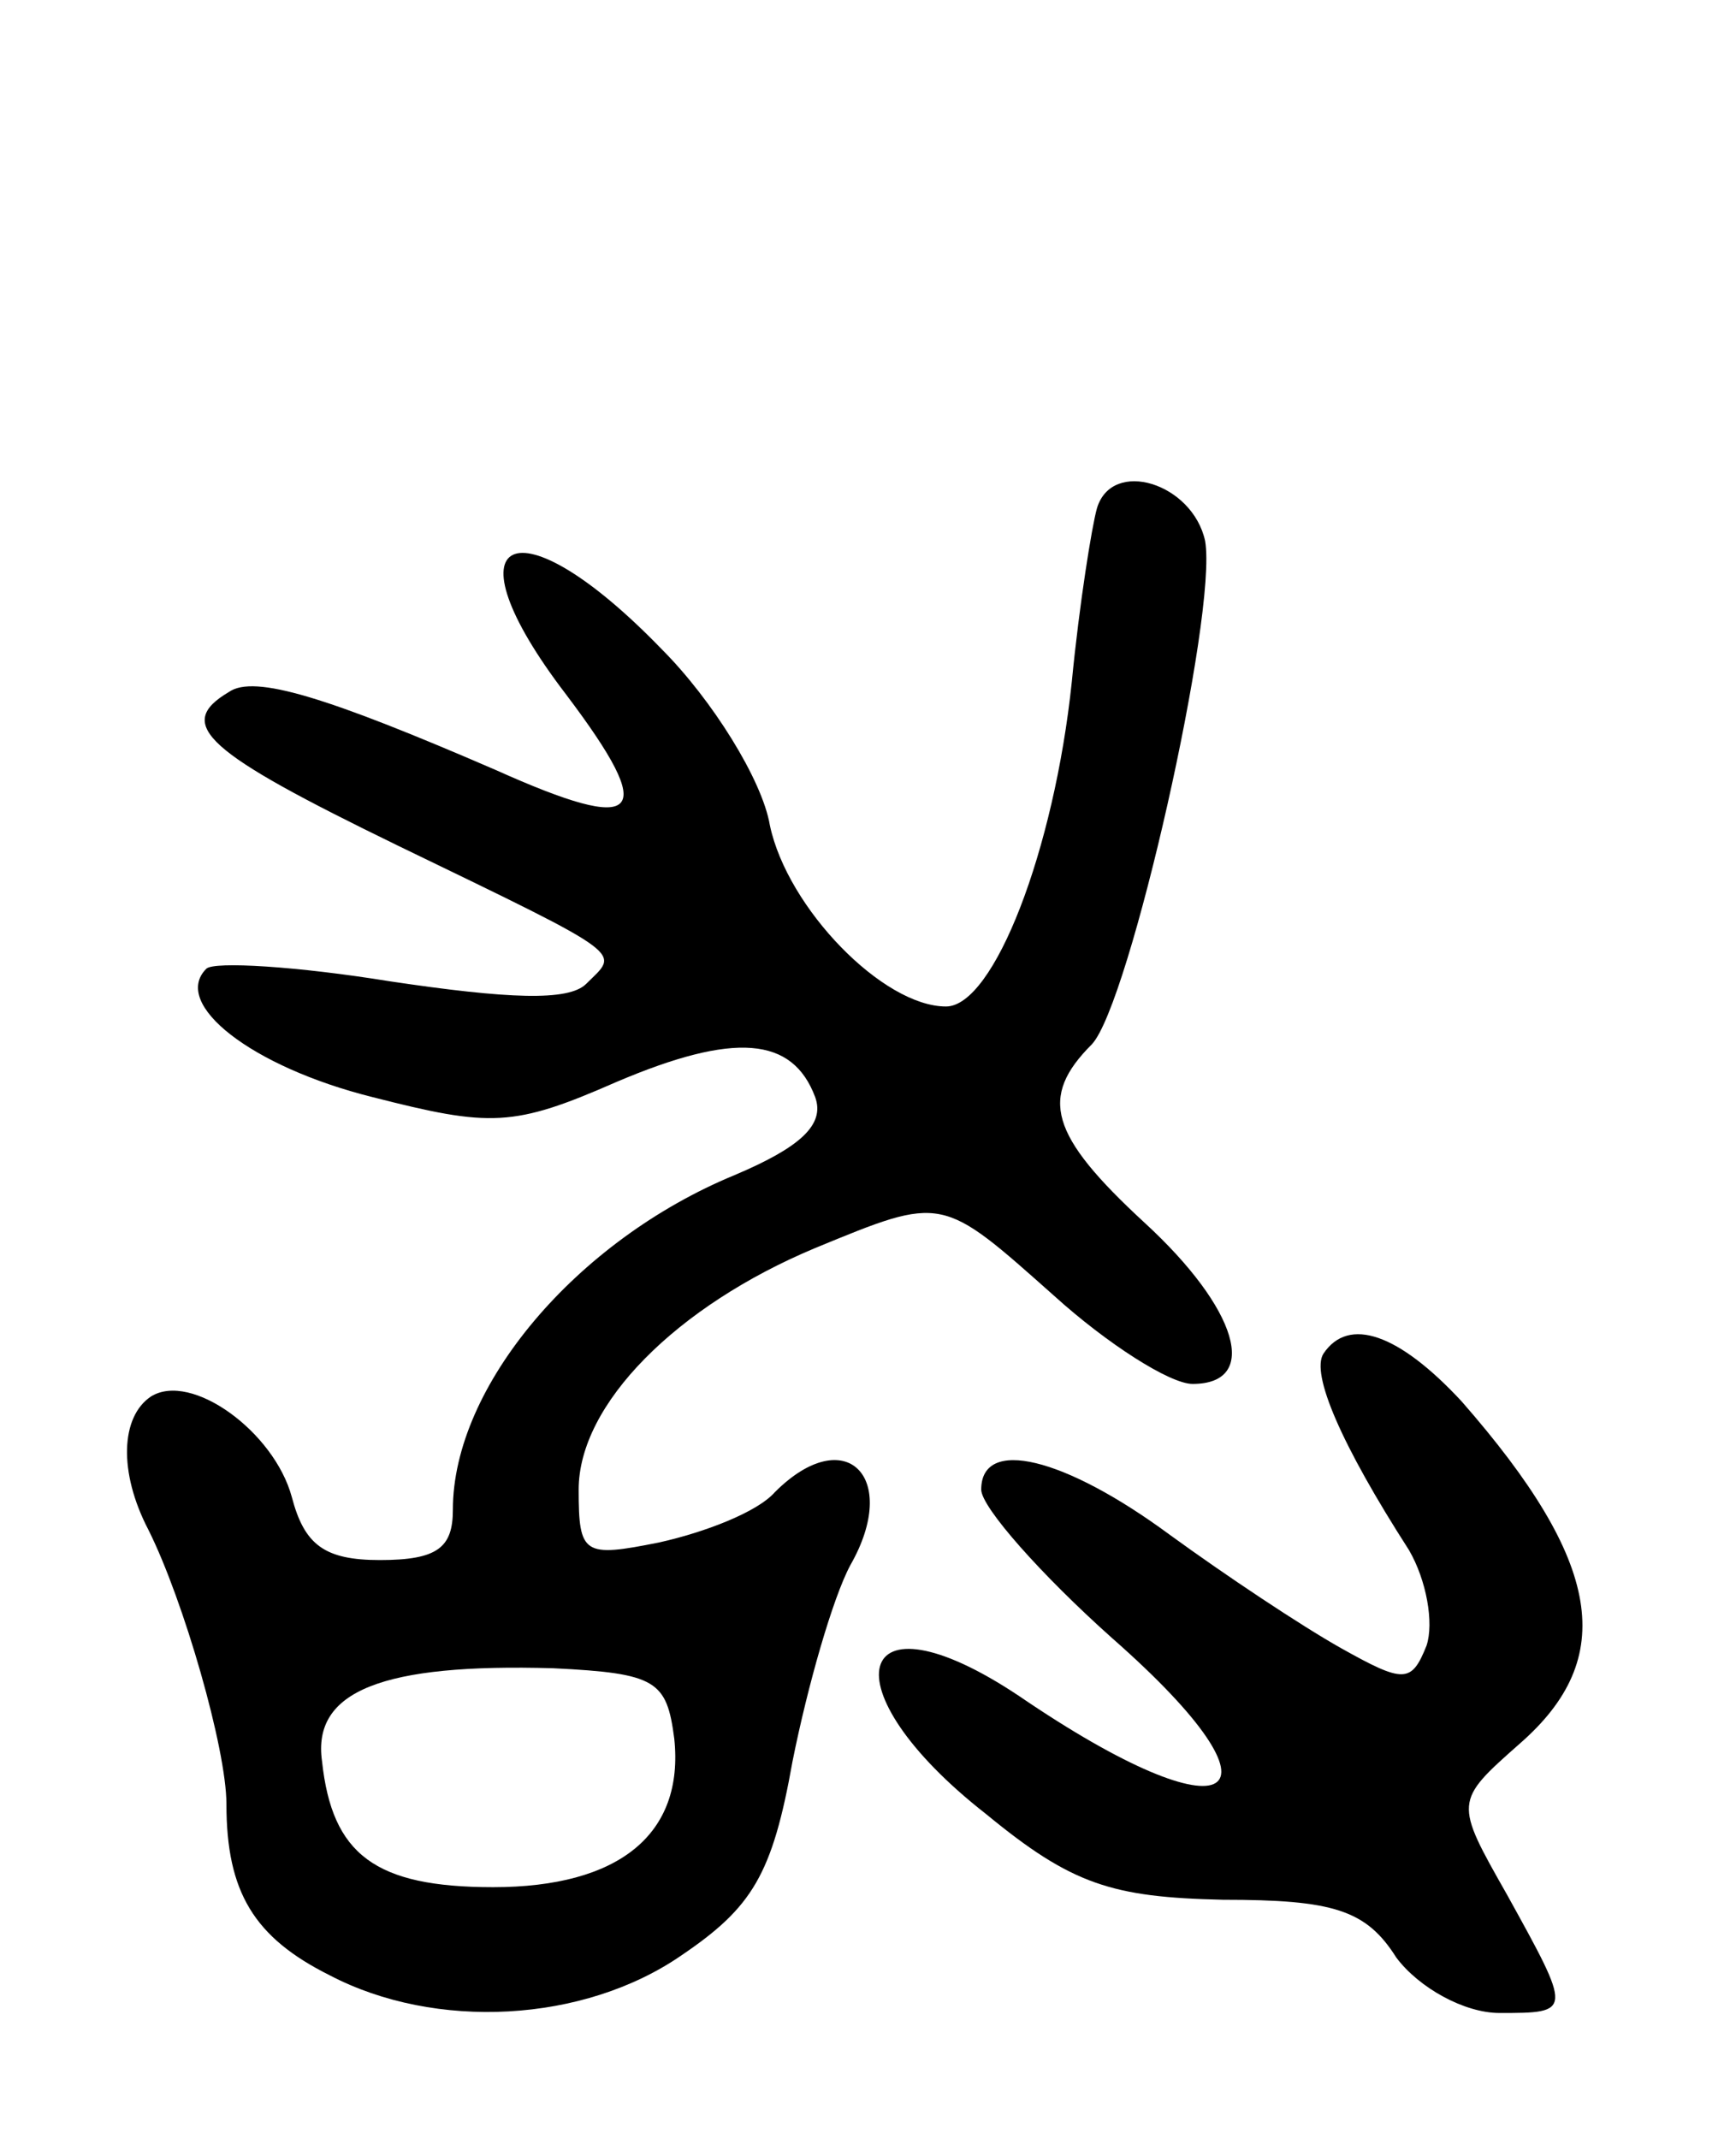 <svg version="1.0" xmlns="http://www.w3.org/2000/svg"
 width="69pt" height="85pt" viewBox="0 0 69 85"
 preserveAspectRatio="xMidYMid meet">
<g transform="translate(0,85) scale(0.1,-0.1)"
fill="#000000" stroke="none">
<path d="M436 648 c-2 -7 -7 -38 -10 -69 -7 -67 -31 -129 -50 -129 -25 0 -63
39 -70 72 -3 18 -23 50 -43 70 -58 60 -87 46 -38 -18 37 -49 30 -56 -28 -30
-67 29 -96 38 -106 31 -22 -13 -9 -24 67 -61 93 -45 88 -42 75 -55 -7 -7 -31
-6 -78 1 -37 6 -70 8 -73 5 -14 -14 18 -39 66 -51 47 -12 56 -12 97 6 47 20
70 18 79 -6 4 -11 -6 -20 -32 -31 -63 -26 -112 -84 -112 -133 0 -15 -6 -20
-29 -20 -22 0 -30 6 -35 25 -7 26 -40 50 -56 40 -12 -8 -13 -30 -1 -53 14 -28
31 -87 31 -109 0 -35 11 -53 41 -68 42 -22 101 -19 140 8 28 19 36 32 44 77 6
30 16 65 23 78 20 35 -2 57 -30 29 -7 -8 -28 -16 -46 -20 -30 -6 -32 -5 -32
21 0 34 39 73 94 96 51 21 50 21 95 -19 21 -19 46 -35 55 -35 27 0 18 30 -19
64 -38 35 -42 50 -21 71 15 16 50 171 45 200 -5 23 -37 33 -43 13z m-168 -489
c4 -38 -22 -59 -72 -59 -47 0 -64 13 -68 50 -4 28 24 39 92 37 41 -2 45 -5 48
-28z"/>
<path d="M526 312 c-5 -8 7 -36 34 -78 7 -12 10 -29 7 -38 -6 -15 -9 -15 -34
-1 -16 9 -46 29 -68 45 -42 31 -75 39 -75 18 0 -7 24 -34 52 -59 74 -65 48
-81 -37 -23 -66 44 -77 3 -13 -47 34 -28 50 -33 94 -34 44 0 57 -4 69 -23 9
-12 27 -22 41 -22 29 0 29 0 3 47 -21 37 -21 37 5 60 39 34 33 72 -23 136 -25
27 -45 34 -55 19z"/>
</g>
</svg>
